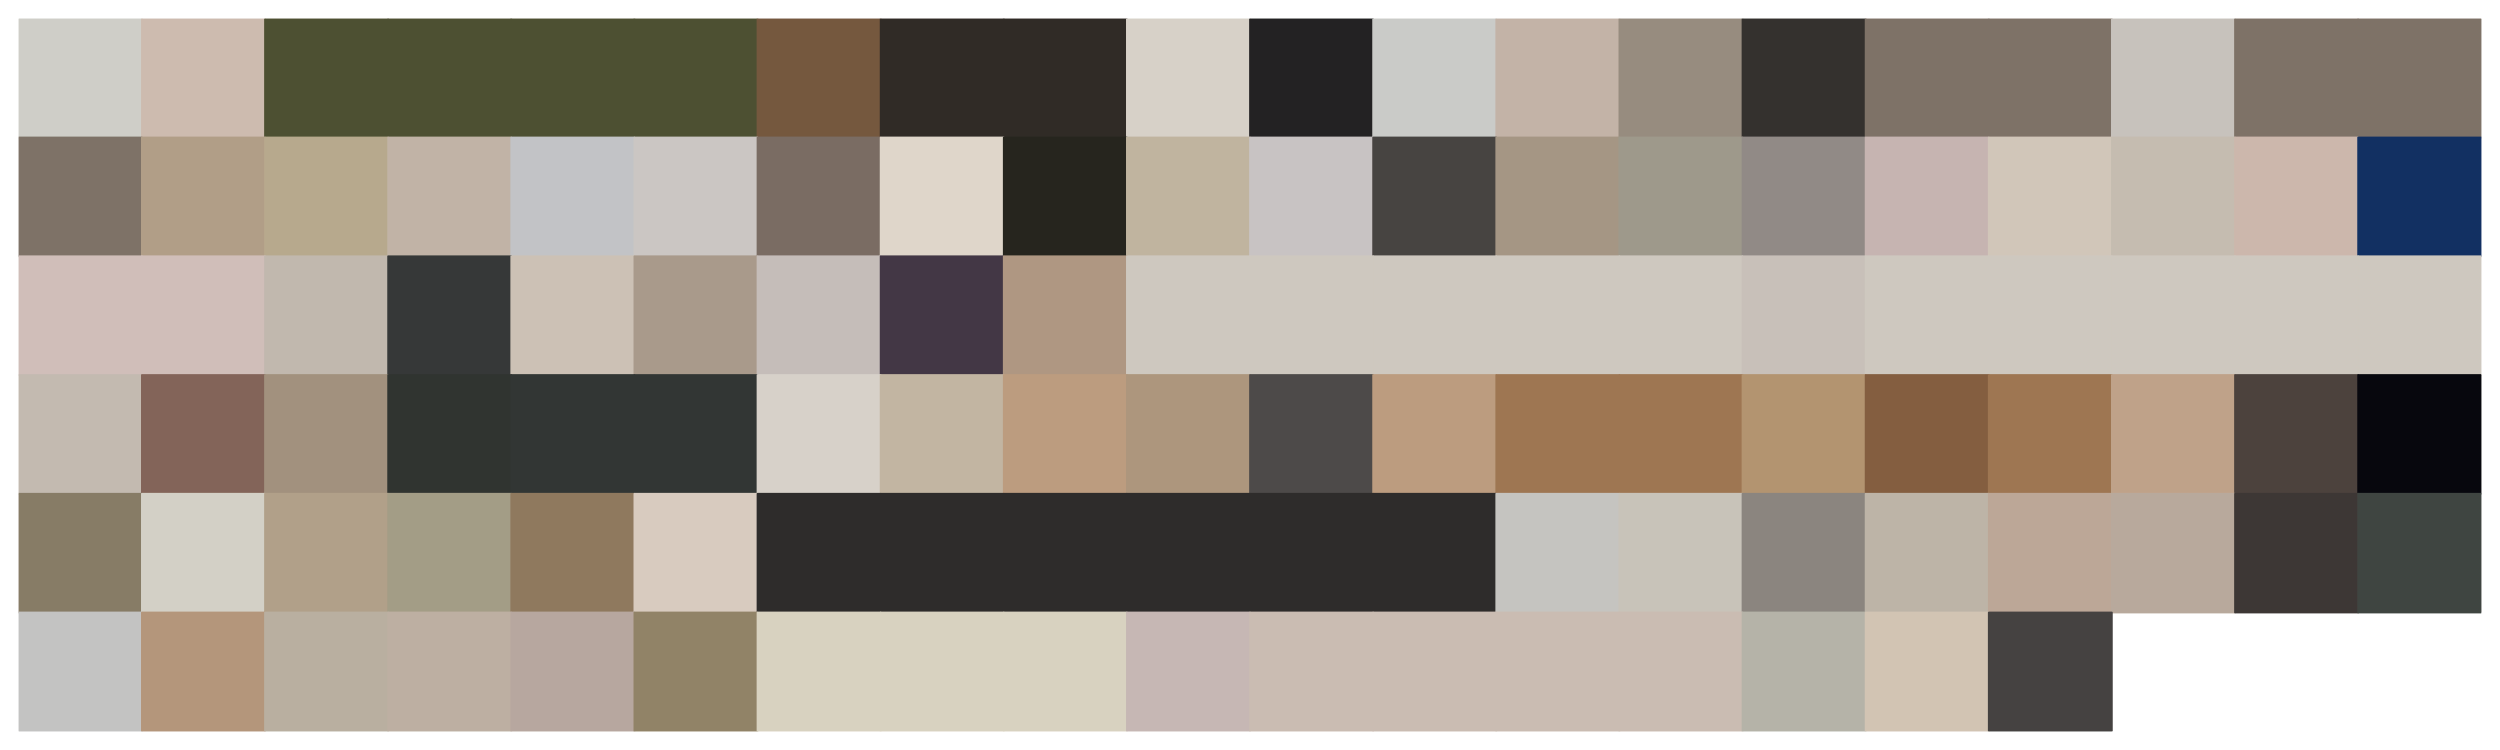 <?xml version="1.0" encoding="utf-8" standalone="no"?>
<!DOCTYPE svg PUBLIC "-//W3C//DTD SVG 1.1//EN"
  "http://www.w3.org/Graphics/SVG/1.1/DTD/svg11.dtd">
<svg xmlns:xlink="http://www.w3.org/1999/xlink" width="1440pt" height="432pt" viewBox="0 0 1440 432" xmlns="http://www.w3.org/2000/svg" version="1.1">
 <defs>
  <style type="text/css">*{stroke-linejoin: round; stroke-linecap: butt}</style>
 </defs>
 <g id="figure_1">
  <g id="patch_1">
   <path d="M 0 432 
L 1440 432 
L 1440 0 
L 0 0 
z
" style="fill: #ffffff"/>
  </g>
  <g id="axes_1">
   <g id="patch_2">
    <path d="M 10.8 79.2 
L 81.72 79.2 
L 81.72 10.8 
L 10.8 10.8 
z
" clip-path="url(#pafc8d93519)" style="fill: #cfcec8; stroke: #cfcec8; stroke-linejoin: miter"/>
   </g>
   <g id="patch_3">
    <path d="M 81.72 79.2 
L 152.64 79.2 
L 152.64 10.8 
L 81.72 10.8 
z
" clip-path="url(#pafc8d93519)" style="fill: #cdbbaf; stroke: #cdbbaf; stroke-linejoin: miter"/>
   </g>
   <g id="patch_4">
    <path d="M 152.64 79.2 
L 223.56 79.2 
L 223.56 10.8 
L 152.64 10.8 
z
" clip-path="url(#pafc8d93519)" style="fill: #4d5032; stroke: #4d5032; stroke-linejoin: miter"/>
   </g>
   <g id="patch_5">
    <path d="M 223.56 79.2 
L 294.48 79.2 
L 294.48 10.8 
L 223.56 10.8 
z
" clip-path="url(#pafc8d93519)" style="fill: #4d5032; stroke: #4d5032; stroke-linejoin: miter"/>
   </g>
   <g id="patch_6">
    <path d="M 294.48 79.2 
L 365.4 79.2 
L 365.4 10.8 
L 294.48 10.8 
z
" clip-path="url(#pafc8d93519)" style="fill: #4d5032; stroke: #4d5032; stroke-linejoin: miter"/>
   </g>
   <g id="patch_7">
    <path d="M 365.4 79.2 
L 436.32 79.2 
L 436.32 10.8 
L 365.4 10.8 
z
" clip-path="url(#pafc8d93519)" style="fill: #4d5032; stroke: #4d5032; stroke-linejoin: miter"/>
   </g>
   <g id="patch_8">
    <path d="M 436.32 79.2 
L 507.24 79.2 
L 507.24 10.8 
L 436.32 10.8 
z
" clip-path="url(#pafc8d93519)" style="fill: #75583e; stroke: #75583e; stroke-linejoin: miter"/>
   </g>
   <g id="patch_9">
    <path d="M 507.24 79.2 
L 578.16 79.2 
L 578.16 10.8 
L 507.24 10.8 
z
" clip-path="url(#pafc8d93519)" style="fill: #302b26; stroke: #302b26; stroke-linejoin: miter"/>
   </g>
   <g id="patch_10">
    <path d="M 578.16 79.2 
L 649.08 79.2 
L 649.08 10.8 
L 578.16 10.8 
z
" clip-path="url(#pafc8d93519)" style="fill: #302b26; stroke: #302b26; stroke-linejoin: miter"/>
   </g>
   <g id="patch_11">
    <path d="M 649.08 79.2 
L 720 79.2 
L 720 10.8 
L 649.08 10.8 
z
" clip-path="url(#pafc8d93519)" style="fill: #d7d1c8; stroke: #d7d1c8; stroke-linejoin: miter"/>
   </g>
   <g id="patch_12">
    <path d="M 720 79.2 
L 790.92 79.2 
L 790.92 10.8 
L 720 10.8 
z
" clip-path="url(#pafc8d93519)" style="fill: #232223; stroke: #232223; stroke-linejoin: miter"/>
   </g>
   <g id="patch_13">
    <path d="M 790.92 79.2 
L 861.84 79.2 
L 861.84 10.8 
L 790.92 10.8 
z
" clip-path="url(#pafc8d93519)" style="fill: #cacbc8; stroke: #cacbc8; stroke-linejoin: miter"/>
   </g>
   <g id="patch_14">
    <path d="M 861.84 79.2 
L 932.76 79.2 
L 932.76 10.8 
L 861.84 10.8 
z
" clip-path="url(#pafc8d93519)" style="fill: #c3b3a7; stroke: #c3b3a7; stroke-linejoin: miter"/>
   </g>
   <g id="patch_15">
    <path d="M 932.76 79.2 
L 1003.68 79.2 
L 1003.68 10.8 
L 932.76 10.8 
z
" clip-path="url(#pafc8d93519)" style="fill: #978c7f; stroke: #978c7f; stroke-linejoin: miter"/>
   </g>
   <g id="patch_16">
    <path d="M 1003.68 79.2 
L 1074.6 79.2 
L 1074.6 10.8 
L 1003.68 10.8 
z
" clip-path="url(#pafc8d93519)" style="fill: #34312e; stroke: #34312e; stroke-linejoin: miter"/>
   </g>
   <g id="patch_17">
    <path d="M 1074.6 79.2 
L 1145.52 79.2 
L 1145.52 10.8 
L 1074.6 10.8 
z
" clip-path="url(#pafc8d93519)" style="fill: #7e7267; stroke: #7e7267; stroke-linejoin: miter"/>
   </g>
   <g id="patch_18">
    <path d="M 1145.52 79.2 
L 1216.44 79.2 
L 1216.44 10.8 
L 1145.52 10.8 
z
" clip-path="url(#pafc8d93519)" style="fill: #7e7267; stroke: #7e7267; stroke-linejoin: miter"/>
   </g>
   <g id="patch_19">
    <path d="M 1216.44 79.2 
L 1287.36 79.2 
L 1287.36 10.8 
L 1216.44 10.8 
z
" clip-path="url(#pafc8d93519)" style="fill: #c7c2bc; stroke: #c7c2bc; stroke-linejoin: miter"/>
   </g>
   <g id="patch_20">
    <path d="M 1287.36 79.2 
L 1358.28 79.2 
L 1358.28 10.8 
L 1287.36 10.8 
z
" clip-path="url(#pafc8d93519)" style="fill: #7e7267; stroke: #7e7267; stroke-linejoin: miter"/>
   </g>
   <g id="patch_21">
    <path d="M 1358.28 79.2 
L 1429.2 79.2 
L 1429.2 10.8 
L 1358.28 10.8 
z
" clip-path="url(#pafc8d93519)" style="fill: #7e7267; stroke: #7e7267; stroke-linejoin: miter"/>
   </g>
   <g id="patch_22">
    <path d="M 10.8 147.6 
L 81.72 147.6 
L 81.72 79.2 
L 10.8 79.2 
z
" clip-path="url(#pafc8d93519)" style="fill: #7e7267; stroke: #7e7267; stroke-linejoin: miter"/>
   </g>
   <g id="patch_23">
    <path d="M 81.72 147.6 
L 152.64 147.6 
L 152.64 79.2 
L 81.72 79.2 
z
" clip-path="url(#pafc8d93519)" style="fill: #b19e87; stroke: #b19e87; stroke-linejoin: miter"/>
   </g>
   <g id="patch_24">
    <path d="M 152.64 147.6 
L 223.56 147.6 
L 223.56 79.2 
L 152.64 79.2 
z
" clip-path="url(#pafc8d93519)" style="fill: #b7a98d; stroke: #b7a98d; stroke-linejoin: miter"/>
   </g>
   <g id="patch_25">
    <path d="M 223.56 147.6 
L 294.48 147.6 
L 294.48 79.2 
L 223.56 79.2 
z
" clip-path="url(#pafc8d93519)" style="fill: #c1b3a6; stroke: #c1b3a6; stroke-linejoin: miter"/>
   </g>
   <g id="patch_26">
    <path d="M 294.48 147.6 
L 365.4 147.6 
L 365.4 79.2 
L 294.48 79.2 
z
" clip-path="url(#pafc8d93519)" style="fill: #c2c3c6; stroke: #c2c3c6; stroke-linejoin: miter"/>
   </g>
   <g id="patch_27">
    <path d="M 365.4 147.6 
L 436.32 147.6 
L 436.32 79.2 
L 365.4 79.2 
z
" clip-path="url(#pafc8d93519)" style="fill: #cbc6c3; stroke: #cbc6c3; stroke-linejoin: miter"/>
   </g>
   <g id="patch_28">
    <path d="M 436.32 147.6 
L 507.24 147.6 
L 507.24 79.2 
L 436.32 79.2 
z
" clip-path="url(#pafc8d93519)" style="fill: #7a6c63; stroke: #7a6c63; stroke-linejoin: miter"/>
   </g>
   <g id="patch_29">
    <path d="M 507.24 147.6 
L 578.16 147.6 
L 578.16 79.2 
L 507.24 79.2 
z
" clip-path="url(#pafc8d93519)" style="fill: #dfd6ca; stroke: #dfd6ca; stroke-linejoin: miter"/>
   </g>
   <g id="patch_30">
    <path d="M 578.16 147.6 
L 649.08 147.6 
L 649.08 79.2 
L 578.16 79.2 
z
" clip-path="url(#pafc8d93519)" style="fill: #26251e; stroke: #26251e; stroke-linejoin: miter"/>
   </g>
   <g id="patch_31">
    <path d="M 649.08 147.6 
L 720 147.6 
L 720 79.2 
L 649.08 79.2 
z
" clip-path="url(#pafc8d93519)" style="fill: #c0b49f; stroke: #c0b49f; stroke-linejoin: miter"/>
   </g>
   <g id="patch_32">
    <path d="M 720 147.6 
L 790.92 147.6 
L 790.92 79.2 
L 720 79.2 
z
" clip-path="url(#pafc8d93519)" style="fill: #c8c3c3; stroke: #c8c3c3; stroke-linejoin: miter"/>
   </g>
   <g id="patch_33">
    <path d="M 790.92 147.6 
L 861.84 147.6 
L 861.84 79.2 
L 790.92 79.2 
z
" clip-path="url(#pafc8d93519)" style="fill: #474441; stroke: #474441; stroke-linejoin: miter"/>
   </g>
   <g id="patch_34">
    <path d="M 861.84 147.6 
L 932.76 147.6 
L 932.76 79.2 
L 861.84 79.2 
z
" clip-path="url(#pafc8d93519)" style="fill: #a59684; stroke: #a59684; stroke-linejoin: miter"/>
   </g>
   <g id="patch_35">
    <path d="M 932.76 147.6 
L 1003.68 147.6 
L 1003.68 79.2 
L 932.76 79.2 
z
" clip-path="url(#pafc8d93519)" style="fill: #9e998b; stroke: #9e998b; stroke-linejoin: miter"/>
   </g>
   <g id="patch_36">
    <path d="M 1003.68 147.6 
L 1074.6 147.6 
L 1074.6 79.2 
L 1003.68 79.2 
z
" clip-path="url(#pafc8d93519)" style="fill: #918a86; stroke: #918a86; stroke-linejoin: miter"/>
   </g>
   <g id="patch_37">
    <path d="M 1074.6 147.6 
L 1145.52 147.6 
L 1145.52 79.2 
L 1074.6 79.2 
z
" clip-path="url(#pafc8d93519)" style="fill: #c6b4b1; stroke: #c6b4b1; stroke-linejoin: miter"/>
   </g>
   <g id="patch_38">
    <path d="M 1145.52 147.6 
L 1216.44 147.6 
L 1216.44 79.2 
L 1145.52 79.2 
z
" clip-path="url(#pafc8d93519)" style="fill: #d1c6b9; stroke: #d1c6b9; stroke-linejoin: miter"/>
   </g>
   <g id="patch_39">
    <path d="M 1216.44 147.6 
L 1287.36 147.6 
L 1287.36 79.2 
L 1216.44 79.2 
z
" clip-path="url(#pafc8d93519)" style="fill: #c5bcb0; stroke: #c5bcb0; stroke-linejoin: miter"/>
   </g>
   <g id="patch_40">
    <path d="M 1287.36 147.6 
L 1358.28 147.6 
L 1358.28 79.2 
L 1287.36 79.2 
z
" clip-path="url(#pafc8d93519)" style="fill: #ccb7ac; stroke: #ccb7ac; stroke-linejoin: miter"/>
   </g>
   <g id="patch_41">
    <path d="M 1358.28 147.6 
L 1429.2 147.6 
L 1429.2 79.2 
L 1358.28 79.2 
z
" clip-path="url(#pafc8d93519)" style="fill: #123062; stroke: #123062; stroke-linejoin: miter"/>
   </g>
   <g id="patch_42">
    <path d="M 10.8 216 
L 81.72 216 
L 81.72 147.6 
L 10.8 147.6 
z
" clip-path="url(#pafc8d93519)" style="fill: #d0beb9; stroke: #d0beb9; stroke-linejoin: miter"/>
   </g>
   <g id="patch_43">
    <path d="M 81.72 216 
L 152.64 216 
L 152.64 147.6 
L 81.72 147.6 
z
" clip-path="url(#pafc8d93519)" style="fill: #d0beb9; stroke: #d0beb9; stroke-linejoin: miter"/>
   </g>
   <g id="patch_44">
    <path d="M 152.64 216 
L 223.56 216 
L 223.56 147.6 
L 152.64 147.6 
z
" clip-path="url(#pafc8d93519)" style="fill: #c1b8ae; stroke: #c1b8ae; stroke-linejoin: miter"/>
   </g>
   <g id="patch_45">
    <path d="M 223.56 216 
L 294.48 216 
L 294.48 147.6 
L 223.56 147.6 
z
" clip-path="url(#pafc8d93519)" style="fill: #363838; stroke: #363838; stroke-linejoin: miter"/>
   </g>
   <g id="patch_46">
    <path d="M 294.48 216 
L 365.4 216 
L 365.4 147.6 
L 294.48 147.6 
z
" clip-path="url(#pafc8d93519)" style="fill: #ccc1b5; stroke: #ccc1b5; stroke-linejoin: miter"/>
   </g>
   <g id="patch_47">
    <path d="M 365.4 216 
L 436.32 216 
L 436.32 147.6 
L 365.4 147.6 
z
" clip-path="url(#pafc8d93519)" style="fill: #a99a8b; stroke: #a99a8b; stroke-linejoin: miter"/>
   </g>
   <g id="patch_48">
    <path d="M 436.32 216 
L 507.24 216 
L 507.24 147.6 
L 436.32 147.6 
z
" clip-path="url(#pafc8d93519)" style="fill: #c5bdb9; stroke: #c5bdb9; stroke-linejoin: miter"/>
   </g>
   <g id="patch_49">
    <path d="M 507.24 216 
L 578.16 216 
L 578.16 147.6 
L 507.24 147.6 
z
" clip-path="url(#pafc8d93519)" style="fill: #433745; stroke: #433745; stroke-linejoin: miter"/>
   </g>
   <g id="patch_50">
    <path d="M 578.16 216 
L 649.08 216 
L 649.08 147.6 
L 578.16 147.6 
z
" clip-path="url(#pafc8d93519)" style="fill: #af9782; stroke: #af9782; stroke-linejoin: miter"/>
   </g>
   <g id="patch_51">
    <path d="M 649.08 216 
L 720 216 
L 720 147.6 
L 649.08 147.6 
z
" clip-path="url(#pafc8d93519)" style="fill: #cec8bf; stroke: #cec8bf; stroke-linejoin: miter"/>
   </g>
   <g id="patch_52">
    <path d="M 720 216 
L 790.92 216 
L 790.92 147.6 
L 720 147.6 
z
" clip-path="url(#pafc8d93519)" style="fill: #cec8bf; stroke: #cec8bf; stroke-linejoin: miter"/>
   </g>
   <g id="patch_53">
    <path d="M 790.92 216 
L 861.84 216 
L 861.84 147.6 
L 790.92 147.6 
z
" clip-path="url(#pafc8d93519)" style="fill: #cec8bf; stroke: #cec8bf; stroke-linejoin: miter"/>
   </g>
   <g id="patch_54">
    <path d="M 861.84 216 
L 932.76 216 
L 932.76 147.6 
L 861.84 147.6 
z
" clip-path="url(#pafc8d93519)" style="fill: #cec8bf; stroke: #cec8bf; stroke-linejoin: miter"/>
   </g>
   <g id="patch_55">
    <path d="M 932.76 216 
L 1003.68 216 
L 1003.68 147.6 
L 932.76 147.6 
z
" clip-path="url(#pafc8d93519)" style="fill: #cec8bf; stroke: #cec8bf; stroke-linejoin: miter"/>
   </g>
   <g id="patch_56">
    <path d="M 1003.68 216 
L 1074.6 216 
L 1074.6 147.6 
L 1003.68 147.6 
z
" clip-path="url(#pafc8d93519)" style="fill: #c8c0b9; stroke: #c8c0b9; stroke-linejoin: miter"/>
   </g>
   <g id="patch_57">
    <path d="M 1074.6 216 
L 1145.52 216 
L 1145.52 147.6 
L 1074.6 147.6 
z
" clip-path="url(#pafc8d93519)" style="fill: #cec8bf; stroke: #cec8bf; stroke-linejoin: miter"/>
   </g>
   <g id="patch_58">
    <path d="M 1145.52 216 
L 1216.44 216 
L 1216.44 147.6 
L 1145.52 147.6 
z
" clip-path="url(#pafc8d93519)" style="fill: #cec8bf; stroke: #cec8bf; stroke-linejoin: miter"/>
   </g>
   <g id="patch_59">
    <path d="M 1216.44 216 
L 1287.36 216 
L 1287.36 147.6 
L 1216.44 147.6 
z
" clip-path="url(#pafc8d93519)" style="fill: #cec8bf; stroke: #cec8bf; stroke-linejoin: miter"/>
   </g>
   <g id="patch_60">
    <path d="M 1287.36 216 
L 1358.28 216 
L 1358.28 147.6 
L 1287.36 147.6 
z
" clip-path="url(#pafc8d93519)" style="fill: #cec8bf; stroke: #cec8bf; stroke-linejoin: miter"/>
   </g>
   <g id="patch_61">
    <path d="M 1358.28 216 
L 1429.2 216 
L 1429.2 147.6 
L 1358.28 147.6 
z
" clip-path="url(#pafc8d93519)" style="fill: #cec8bf; stroke: #cec8bf; stroke-linejoin: miter"/>
   </g>
   <g id="patch_62">
    <path d="M 10.8 284.4 
L 81.72 284.4 
L 81.72 216 
L 10.8 216 
z
" clip-path="url(#pafc8d93519)" style="fill: #c3bab0; stroke: #c3bab0; stroke-linejoin: miter"/>
   </g>
   <g id="patch_63">
    <path d="M 81.72 284.4 
L 152.64 284.4 
L 152.64 216 
L 81.72 216 
z
" clip-path="url(#pafc8d93519)" style="fill: #836459; stroke: #836459; stroke-linejoin: miter"/>
   </g>
   <g id="patch_64">
    <path d="M 152.64 284.4 
L 223.56 284.4 
L 223.56 216 
L 152.64 216 
z
" clip-path="url(#pafc8d93519)" style="fill: #a2917e; stroke: #a2917e; stroke-linejoin: miter"/>
   </g>
   <g id="patch_65">
    <path d="M 223.56 284.4 
L 294.48 284.4 
L 294.48 216 
L 223.56 216 
z
" clip-path="url(#pafc8d93519)" style="fill: #303430; stroke: #303430; stroke-linejoin: miter"/>
   </g>
   <g id="patch_66">
    <path d="M 294.48 284.4 
L 365.4 284.4 
L 365.4 216 
L 294.48 216 
z
" clip-path="url(#pafc8d93519)" style="fill: #323634; stroke: #323634; stroke-linejoin: miter"/>
   </g>
   <g id="patch_67">
    <path d="M 365.4 284.4 
L 436.32 284.4 
L 436.32 216 
L 365.4 216 
z
" clip-path="url(#pafc8d93519)" style="fill: #323634; stroke: #323634; stroke-linejoin: miter"/>
   </g>
   <g id="patch_68">
    <path d="M 436.32 284.4 
L 507.24 284.4 
L 507.24 216 
L 436.32 216 
z
" clip-path="url(#pafc8d93519)" style="fill: #d7d1c9; stroke: #d7d1c9; stroke-linejoin: miter"/>
   </g>
   <g id="patch_69">
    <path d="M 507.24 284.4 
L 578.16 284.4 
L 578.16 216 
L 507.24 216 
z
" clip-path="url(#pafc8d93519)" style="fill: #c2b5a2; stroke: #c2b5a2; stroke-linejoin: miter"/>
   </g>
   <g id="patch_70">
    <path d="M 578.16 284.4 
L 649.08 284.4 
L 649.08 216 
L 578.16 216 
z
" clip-path="url(#pafc8d93519)" style="fill: #bc9c7f; stroke: #bc9c7f; stroke-linejoin: miter"/>
   </g>
   <g id="patch_71">
    <path d="M 649.08 284.4 
L 720 284.4 
L 720 216 
L 649.08 216 
z
" clip-path="url(#pafc8d93519)" style="fill: #ad967d; stroke: #ad967d; stroke-linejoin: miter"/>
   </g>
   <g id="patch_72">
    <path d="M 720 284.4 
L 790.92 284.4 
L 790.92 216 
L 720 216 
z
" clip-path="url(#pafc8d93519)" style="fill: #4d4a49; stroke: #4d4a49; stroke-linejoin: miter"/>
   </g>
   <g id="patch_73">
    <path d="M 790.92 284.4 
L 861.84 284.4 
L 861.84 216 
L 790.92 216 
z
" clip-path="url(#pafc8d93519)" style="fill: #bc9c7f; stroke: #bc9c7f; stroke-linejoin: miter"/>
   </g>
   <g id="patch_74">
    <path d="M 861.84 284.4 
L 932.76 284.4 
L 932.76 216 
L 861.84 216 
z
" clip-path="url(#pafc8d93519)" style="fill: #9e7652; stroke: #9e7652; stroke-linejoin: miter"/>
   </g>
   <g id="patch_75">
    <path d="M 932.76 284.4 
L 1003.68 284.4 
L 1003.68 216 
L 932.76 216 
z
" clip-path="url(#pafc8d93519)" style="fill: #9e7652; stroke: #9e7652; stroke-linejoin: miter"/>
   </g>
   <g id="patch_76">
    <path d="M 1003.68 284.4 
L 1074.6 284.4 
L 1074.6 216 
L 1003.68 216 
z
" clip-path="url(#pafc8d93519)" style="fill: #b39470; stroke: #b39470; stroke-linejoin: miter"/>
   </g>
   <g id="patch_77">
    <path d="M 1074.6 284.4 
L 1145.52 284.4 
L 1145.52 216 
L 1074.6 216 
z
" clip-path="url(#pafc8d93519)" style="fill: #845e40; stroke: #845e40; stroke-linejoin: miter"/>
   </g>
   <g id="patch_78">
    <path d="M 1145.52 284.4 
L 1216.44 284.4 
L 1216.44 216 
L 1145.52 216 
z
" clip-path="url(#pafc8d93519)" style="fill: #9e7652; stroke: #9e7652; stroke-linejoin: miter"/>
   </g>
   <g id="patch_79">
    <path d="M 1216.44 284.4 
L 1287.36 284.4 
L 1287.36 216 
L 1216.44 216 
z
" clip-path="url(#pafc8d93519)" style="fill: #bfa289; stroke: #bfa289; stroke-linejoin: miter"/>
   </g>
   <g id="patch_80">
    <path d="M 1287.36 284.4 
L 1358.28 284.4 
L 1358.28 216 
L 1287.36 216 
z
" clip-path="url(#pafc8d93519)" style="fill: #4c423d; stroke: #4c423d; stroke-linejoin: miter"/>
   </g>
   <g id="patch_81">
    <path d="M 1358.28 284.4 
L 1429.2 284.4 
L 1429.2 216 
L 1358.28 216 
z
" clip-path="url(#pafc8d93519)" style="fill: #07070d; stroke: #07070d; stroke-linejoin: miter"/>
   </g>
   <g id="patch_82">
    <path d="M 10.8 352.8 
L 81.72 352.8 
L 81.72 284.4 
L 10.8 284.4 
z
" clip-path="url(#pafc8d93519)" style="fill: #877c66; stroke: #877c66; stroke-linejoin: miter"/>
   </g>
   <g id="patch_83">
    <path d="M 81.72 352.8 
L 152.64 352.8 
L 152.64 284.4 
L 81.72 284.4 
z
" clip-path="url(#pafc8d93519)" style="fill: #d3d0c6; stroke: #d3d0c6; stroke-linejoin: miter"/>
   </g>
   <g id="patch_84">
    <path d="M 152.64 352.8 
L 223.56 352.8 
L 223.56 284.4 
L 152.64 284.4 
z
" clip-path="url(#pafc8d93519)" style="fill: #b1a089; stroke: #b1a089; stroke-linejoin: miter"/>
   </g>
   <g id="patch_85">
    <path d="M 223.56 352.8 
L 294.48 352.8 
L 294.48 284.4 
L 223.56 284.4 
z
" clip-path="url(#pafc8d93519)" style="fill: #a39d86; stroke: #a39d86; stroke-linejoin: miter"/>
   </g>
   <g id="patch_86">
    <path d="M 294.48 352.8 
L 365.4 352.8 
L 365.4 284.4 
L 294.48 284.4 
z
" clip-path="url(#pafc8d93519)" style="fill: #8f795e; stroke: #8f795e; stroke-linejoin: miter"/>
   </g>
   <g id="patch_87">
    <path d="M 365.4 352.8 
L 436.32 352.8 
L 436.32 284.4 
L 365.4 284.4 
z
" clip-path="url(#pafc8d93519)" style="fill: #d8cbbf; stroke: #d8cbbf; stroke-linejoin: miter"/>
   </g>
   <g id="patch_88">
    <path d="M 436.32 352.8 
L 507.24 352.8 
L 507.24 284.4 
L 436.32 284.4 
z
" clip-path="url(#pafc8d93519)" style="fill: #2e2c2b; stroke: #2e2c2b; stroke-linejoin: miter"/>
   </g>
   <g id="patch_89">
    <path d="M 507.24 352.8 
L 578.16 352.8 
L 578.16 284.4 
L 507.24 284.4 
z
" clip-path="url(#pafc8d93519)" style="fill: #2e2c2b; stroke: #2e2c2b; stroke-linejoin: miter"/>
   </g>
   <g id="patch_90">
    <path d="M 578.16 352.8 
L 649.08 352.8 
L 649.08 284.4 
L 578.16 284.4 
z
" clip-path="url(#pafc8d93519)" style="fill: #2e2c2b; stroke: #2e2c2b; stroke-linejoin: miter"/>
   </g>
   <g id="patch_91">
    <path d="M 649.08 352.8 
L 720 352.8 
L 720 284.4 
L 649.08 284.4 
z
" clip-path="url(#pafc8d93519)" style="fill: #2e2c2b; stroke: #2e2c2b; stroke-linejoin: miter"/>
   </g>
   <g id="patch_92">
    <path d="M 720 352.8 
L 790.92 352.8 
L 790.92 284.4 
L 720 284.4 
z
" clip-path="url(#pafc8d93519)" style="fill: #2e2c2b; stroke: #2e2c2b; stroke-linejoin: miter"/>
   </g>
   <g id="patch_93">
    <path d="M 790.92 352.8 
L 861.84 352.8 
L 861.84 284.4 
L 790.92 284.4 
z
" clip-path="url(#pafc8d93519)" style="fill: #2e2c2b; stroke: #2e2c2b; stroke-linejoin: miter"/>
   </g>
   <g id="patch_94">
    <path d="M 861.84 352.8 
L 932.76 352.8 
L 932.76 284.4 
L 861.84 284.4 
z
" clip-path="url(#pafc8d93519)" style="fill: #c5c4c0; stroke: #c5c4c0; stroke-linejoin: miter"/>
   </g>
   <g id="patch_95">
    <path d="M 932.76 352.8 
L 1003.68 352.8 
L 1003.68 284.4 
L 932.76 284.4 
z
" clip-path="url(#pafc8d93519)" style="fill: #c8c3b9; stroke: #c8c3b9; stroke-linejoin: miter"/>
   </g>
   <g id="patch_96">
    <path d="M 1003.68 352.8 
L 1074.6 352.8 
L 1074.6 284.4 
L 1003.68 284.4 
z
" clip-path="url(#pafc8d93519)" style="fill: #8b857f; stroke: #8b857f; stroke-linejoin: miter"/>
   </g>
   <g id="patch_97">
    <path d="M 1074.6 352.8 
L 1145.52 352.8 
L 1145.52 284.4 
L 1074.6 284.4 
z
" clip-path="url(#pafc8d93519)" style="fill: #bdb4a7; stroke: #bdb4a7; stroke-linejoin: miter"/>
   </g>
   <g id="patch_98">
    <path d="M 1145.52 352.8 
L 1216.44 352.8 
L 1216.44 284.4 
L 1145.52 284.4 
z
" clip-path="url(#pafc8d93519)" style="fill: #bca797; stroke: #bca797; stroke-linejoin: miter"/>
   </g>
   <g id="patch_99">
    <path d="M 1216.44 352.8 
L 1287.36 352.8 
L 1287.36 284.4 
L 1216.44 284.4 
z
" clip-path="url(#pafc8d93519)" style="fill: #b8a99c; stroke: #b8a99c; stroke-linejoin: miter"/>
   </g>
   <g id="patch_100">
    <path d="M 1287.36 352.8 
L 1358.28 352.8 
L 1358.28 284.4 
L 1287.36 284.4 
z
" clip-path="url(#pafc8d93519)" style="fill: #3d3735; stroke: #3d3735; stroke-linejoin: miter"/>
   </g>
   <g id="patch_101">
    <path d="M 1358.28 352.8 
L 1429.2 352.8 
L 1429.2 284.4 
L 1358.28 284.4 
z
" clip-path="url(#pafc8d93519)" style="fill: #3f4541; stroke: #3f4541; stroke-linejoin: miter"/>
   </g>
   <g id="patch_102">
    <path d="M 10.8 421.2 
L 81.72 421.2 
L 81.72 352.8 
L 10.8 352.8 
z
" clip-path="url(#pafc8d93519)" style="fill: #c3c3c2; stroke: #c3c3c2; stroke-linejoin: miter"/>
   </g>
   <g id="patch_103">
    <path d="M 81.72 421.2 
L 152.64 421.2 
L 152.64 352.8 
L 81.72 352.8 
z
" clip-path="url(#pafc8d93519)" style="fill: #b4967b; stroke: #b4967b; stroke-linejoin: miter"/>
   </g>
   <g id="patch_104">
    <path d="M 152.64 421.2 
L 223.56 421.2 
L 223.56 352.8 
L 152.64 352.8 
z
" clip-path="url(#pafc8d93519)" style="fill: #b9afa0; stroke: #b9afa0; stroke-linejoin: miter"/>
   </g>
   <g id="patch_105">
    <path d="M 223.56 421.2 
L 294.48 421.2 
L 294.48 352.8 
L 223.56 352.8 
z
" clip-path="url(#pafc8d93519)" style="fill: #bdafa2; stroke: #bdafa2; stroke-linejoin: miter"/>
   </g>
   <g id="patch_106">
    <path d="M 294.48 421.2 
L 365.4 421.2 
L 365.4 352.8 
L 294.48 352.8 
z
" clip-path="url(#pafc8d93519)" style="fill: #b7a79f; stroke: #b7a79f; stroke-linejoin: miter"/>
   </g>
   <g id="patch_107">
    <path d="M 365.4 421.2 
L 436.32 421.2 
L 436.32 352.8 
L 365.4 352.8 
z
" clip-path="url(#pafc8d93519)" style="fill: #918367; stroke: #918367; stroke-linejoin: miter"/>
   </g>
   <g id="patch_108">
    <path d="M 436.32 421.2 
L 507.24 421.2 
L 507.24 352.8 
L 436.32 352.8 
z
" clip-path="url(#pafc8d93519)" style="fill: #d8d2c0; stroke: #d8d2c0; stroke-linejoin: miter"/>
   </g>
   <g id="patch_109">
    <path d="M 507.24 421.2 
L 578.16 421.2 
L 578.16 352.8 
L 507.24 352.8 
z
" clip-path="url(#pafc8d93519)" style="fill: #d8d2c0; stroke: #d8d2c0; stroke-linejoin: miter"/>
   </g>
   <g id="patch_110">
    <path d="M 578.16 421.2 
L 649.08 421.2 
L 649.08 352.8 
L 578.16 352.8 
z
" clip-path="url(#pafc8d93519)" style="fill: #d8d2c0; stroke: #d8d2c0; stroke-linejoin: miter"/>
   </g>
   <g id="patch_111">
    <path d="M 649.08 421.2 
L 720 421.2 
L 720 352.8 
L 649.08 352.8 
z
" clip-path="url(#pafc8d93519)" style="fill: #c6b7b4; stroke: #c6b7b4; stroke-linejoin: miter"/>
   </g>
   <g id="patch_112">
    <path d="M 720 421.2 
L 790.92 421.2 
L 790.92 352.8 
L 720 352.8 
z
" clip-path="url(#pafc8d93519)" style="fill: #cabcb2; stroke: #cabcb2; stroke-linejoin: miter"/>
   </g>
   <g id="patch_113">
    <path d="M 790.92 421.2 
L 861.84 421.2 
L 861.84 352.8 
L 790.92 352.8 
z
" clip-path="url(#pafc8d93519)" style="fill: #cabcb2; stroke: #cabcb2; stroke-linejoin: miter"/>
   </g>
   <g id="patch_114">
    <path d="M 861.84 421.2 
L 932.76 421.2 
L 932.76 352.8 
L 861.84 352.8 
z
" clip-path="url(#pafc8d93519)" style="fill: #cabcb2; stroke: #cabcb2; stroke-linejoin: miter"/>
   </g>
   <g id="patch_115">
    <path d="M 932.76 421.2 
L 1003.68 421.2 
L 1003.68 352.8 
L 932.76 352.8 
z
" clip-path="url(#pafc8d93519)" style="fill: #cabcb2; stroke: #cabcb2; stroke-linejoin: miter"/>
   </g>
   <g id="patch_116">
    <path d="M 1003.68 421.2 
L 1074.6 421.2 
L 1074.6 352.8 
L 1003.68 352.8 
z
" clip-path="url(#pafc8d93519)" style="fill: #b5b3a8; stroke: #b5b3a8; stroke-linejoin: miter"/>
   </g>
   <g id="patch_117">
    <path d="M 1074.6 421.2 
L 1145.52 421.2 
L 1145.52 352.8 
L 1074.6 352.8 
z
" clip-path="url(#pafc8d93519)" style="fill: #d2c4b3; stroke: #d2c4b3; stroke-linejoin: miter"/>
   </g>
   <g id="patch_118">
    <path d="M 1145.52 421.2 
L 1216.44 421.2 
L 1216.44 352.8 
L 1145.52 352.8 
z
" clip-path="url(#pafc8d93519)" style="fill: #454241; stroke: #454241; stroke-linejoin: miter"/>
   </g>
  </g>
 </g>
 <defs>
  <clipPath id="pafc8d93519">
   <rect x="10.8" y="10.8" width="1418.4" height="410.4"/>
  </clipPath>
 </defs>
</svg>

